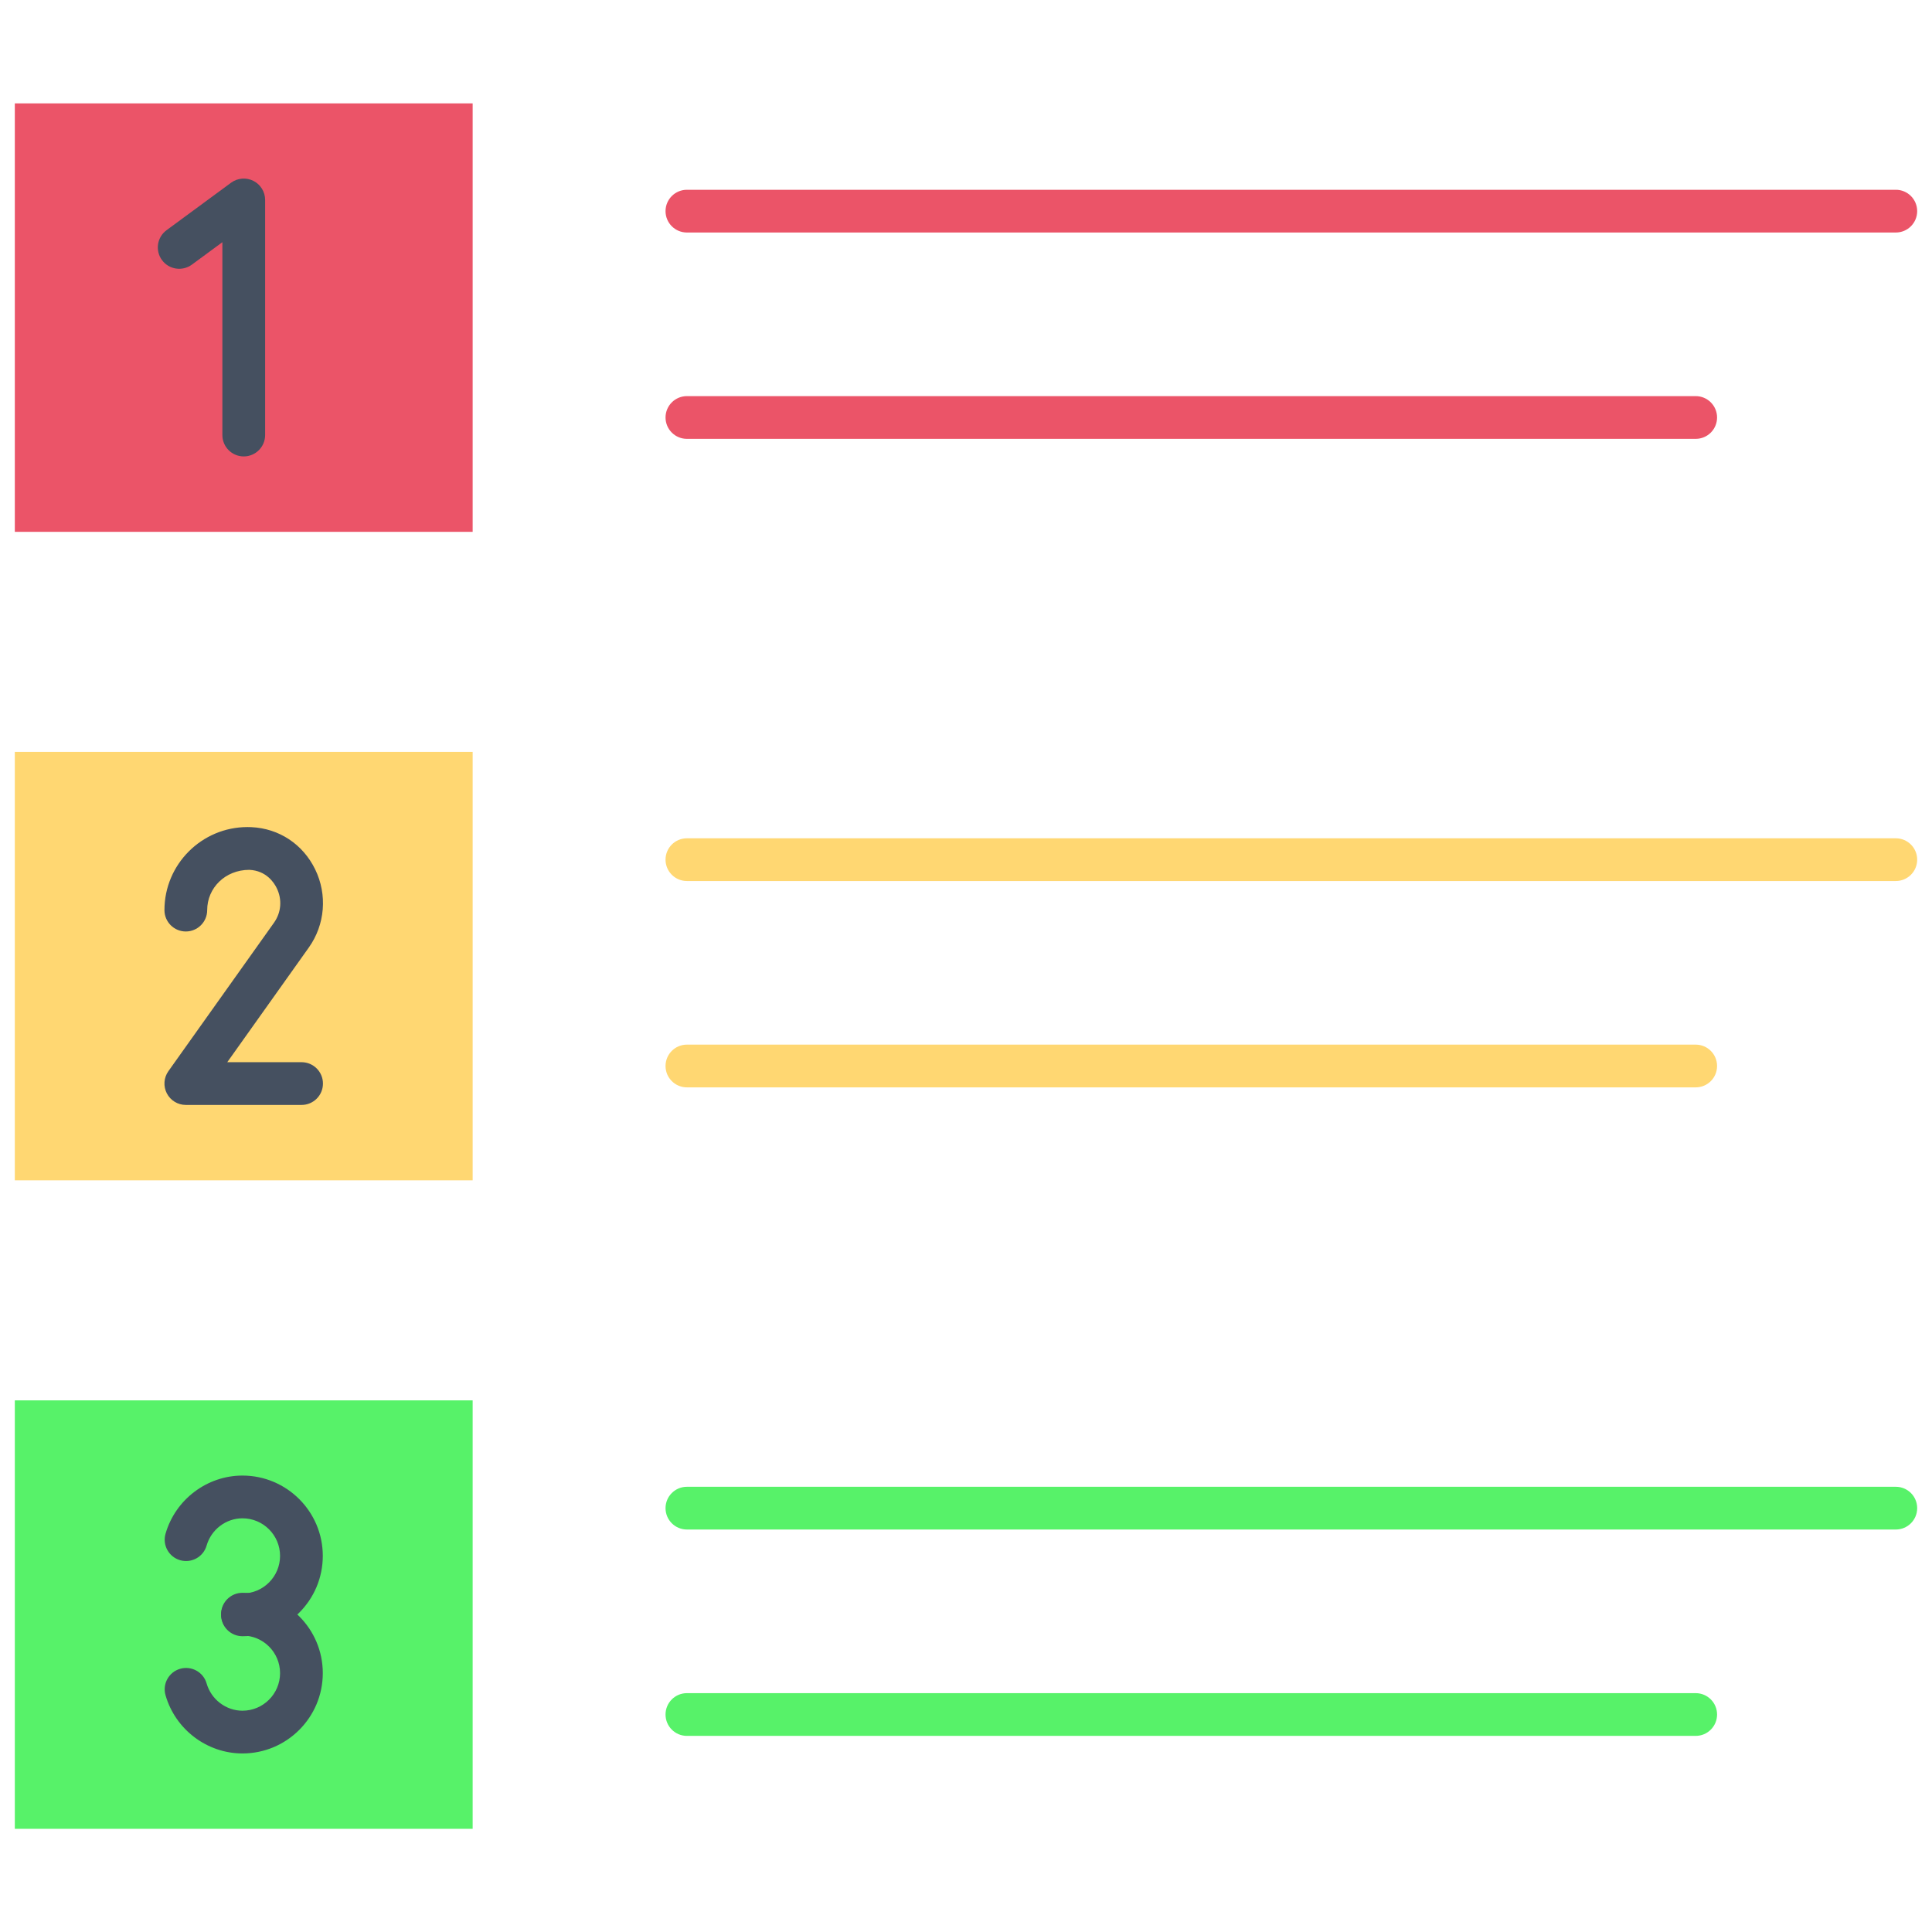 <svg xmlns="http://www.w3.org/2000/svg" xmlns:xlink="http://www.w3.org/1999/xlink" version="1.1" width="256" height="256" viewBox="0 0 256 256" xml:space="preserve">
<desc>Created with Fabric.js 1.7.22</desc>
<defs>
</defs>
<g transform="translate(128 128) scale(0.72 0.72)" style="">
	<g style="stroke: none; stroke-width: 0; stroke-dasharray: none; stroke-linecap: butt; stroke-linejoin: miter; stroke-miterlimit: 10; fill: none; fill-rule: nonzero; opacity: 1;" transform="translate(-175.05 -175.05) scale(3.89 3.89)" >
	<rect x="0" y="65.55" rx="0" ry="0" width="21.66" height="20.27" style="stroke: none; stroke-width: 1; stroke-dasharray: none; stroke-linecap: butt; stroke-linejoin: miter; stroke-miterlimit: 10; fill: rgb(87,242,105); fill-rule: nonzero; opacity: 1;" transform=" matrix(1 0 0 1 0 0) "/>
	<rect x="0" y="34.87" rx="0" ry="0" width="21.66" height="20.27" style="stroke: none; stroke-width: 1; stroke-dasharray: none; stroke-linecap: butt; stroke-linejoin: miter; stroke-miterlimit: 10; fill: rgb(255,215,114); fill-rule: nonzero; opacity: 1;" transform=" matrix(1 0 0 1 0 0) "/>
	<rect x="0" y="4.19" rx="0" ry="0" width="21.66" height="20.27" style="stroke: none; stroke-width: 1; stroke-dasharray: none; stroke-linecap: butt; stroke-linejoin: miter; stroke-miterlimit: 10; fill: rgb(235,84,104); fill-rule: nonzero; opacity: 1;" transform=" matrix(1 0 0 1 0 0) "/>
	<path d="M 88.989 10.299 H 31.796 c -0.558 0 -1.011 -0.453 -1.011 -1.011 c 0 -0.558 0.453 -1.011 1.011 -1.011 h 57.193 C 89.548 8.276 90 8.729 90 9.288 C 90 9.846 89.548 10.299 88.989 10.299 z" style="stroke: none; stroke-width: 1; stroke-dasharray: none; stroke-linecap: butt; stroke-linejoin: miter; stroke-miterlimit: 10; fill: rgb(235,84,104); fill-rule: nonzero; opacity: 1;" transform=" matrix(1 0 0 1 0 0) " stroke-linecap="round" />
	<path d="M 79.522 20.061 H 31.796 c -0.558 0 -1.011 -0.453 -1.011 -1.011 s 0.453 -1.011 1.011 -1.011 h 47.726 c 0.559 0 1.011 0.453 1.011 1.011 S 80.081 20.061 79.522 20.061 z" style="stroke: none; stroke-width: 1; stroke-dasharray: none; stroke-linecap: butt; stroke-linejoin: miter; stroke-miterlimit: 10; fill: rgb(235,84,104); fill-rule: nonzero; opacity: 1;" transform=" matrix(1 0 0 1 0 0) " stroke-linecap="round" />
	<path d="M 88.989 40.98 H 31.796 c -0.558 0 -1.011 -0.453 -1.011 -1.011 c 0 -0.558 0.453 -1.011 1.011 -1.011 h 57.193 c 0.559 0 1.011 0.453 1.011 1.011 C 90 40.527 89.548 40.98 88.989 40.98 z" style="stroke: none; stroke-width: 1; stroke-dasharray: none; stroke-linecap: butt; stroke-linejoin: miter; stroke-miterlimit: 10; fill: rgb(255,215,114); fill-rule: nonzero; opacity: 1;" transform=" matrix(1 0 0 1 0 0) " stroke-linecap="round" />
	<path d="M 79.522 50.742 H 31.796 c -0.558 0 -1.011 -0.452 -1.011 -1.011 s 0.453 -1.011 1.011 -1.011 h 47.726 c 0.559 0 1.011 0.452 1.011 1.011 S 80.081 50.742 79.522 50.742 z" style="stroke: none; stroke-width: 1; stroke-dasharray: none; stroke-linecap: butt; stroke-linejoin: miter; stroke-miterlimit: 10; fill: rgb(255,215,114); fill-rule: nonzero; opacity: 1;" transform=" matrix(1 0 0 1 0 0) " stroke-linecap="round" />
	<path d="M 88.989 71.66 H 31.796 c -0.558 0 -1.011 -0.452 -1.011 -1.011 s 0.453 -1.011 1.011 -1.011 h 57.193 c 0.559 0 1.011 0.452 1.011 1.011 S 89.548 71.66 88.989 71.66 z" style="stroke: none; stroke-width: 1; stroke-dasharray: none; stroke-linecap: butt; stroke-linejoin: miter; stroke-miterlimit: 10; fill: rgb(87,242,105); fill-rule: nonzero; opacity: 1;" transform=" matrix(1 0 0 1 0 0) " stroke-linecap="round" />
	<path d="M 79.522 81.423 H 31.796 c -0.558 0 -1.011 -0.452 -1.011 -1.011 s 0.453 -1.011 1.011 -1.011 h 47.726 c 0.559 0 1.011 0.452 1.011 1.011 S 80.081 81.423 79.522 81.423 z" style="stroke: none; stroke-width: 1; stroke-dasharray: none; stroke-linecap: butt; stroke-linejoin: miter; stroke-miterlimit: 10; fill: rgb(87,242,105); fill-rule: nonzero; opacity: 1;" transform=" matrix(1 0 0 1 0 0) " stroke-linecap="round" />
	<path d="M 13.566 51.573 H 8.09 c -0.378 0 -0.725 -0.211 -0.899 -0.548 c -0.173 -0.336 -0.145 -0.741 0.075 -1.05 l 4.994 -7.021 c 0.346 -0.486 0.395 -1.1 0.13 -1.641 c -0.12 -0.247 -0.488 -0.826 -1.295 -0.862 c -0.001 0 -0.002 0 -0.003 0 c -1.138 0 -1.991 0.855 -1.991 1.905 c 0 0.558 -0.453 1.011 -1.011 1.011 s -1.011 -0.453 -1.011 -1.011 c 0 -2.167 1.763 -3.929 3.929 -3.929 l 0.179 0.004 c 1.312 0.059 2.441 0.805 3.022 1.996 c 0.585 1.199 0.47 2.617 -0.3 3.699 l -3.858 5.425 h 3.516 c 0.558 0 1.011 0.452 1.011 1.011 S 14.125 51.573 13.566 51.573 z" style="stroke: none; stroke-width: 1; stroke-dasharray: none; stroke-linecap: butt; stroke-linejoin: miter; stroke-miterlimit: 10; fill: rgb(69,80,96); fill-rule: nonzero; opacity: 1;" transform=" matrix(1 0 0 1 0 0) " stroke-linecap="round" />
	<path d="M 10.77 82.254 c -1.677 0 -3.174 -1.133 -3.64 -2.754 c -0.155 -0.537 0.156 -1.097 0.692 -1.251 c 0.539 -0.153 1.098 0.156 1.251 0.692 c 0.219 0.76 0.916 1.291 1.697 1.291 c 0.98 0 1.778 -0.797 1.778 -1.778 c 0 -0.981 -0.797 -1.778 -1.778 -1.778 c -0.558 0 -1.011 -0.452 -1.011 -1.011 s 0.453 -1.011 1.011 -1.011 c 2.096 0 3.8 1.704 3.8 3.8 C 14.57 80.55 12.866 82.254 10.77 82.254 z" style="stroke: none; stroke-width: 1; stroke-dasharray: none; stroke-linecap: butt; stroke-linejoin: miter; stroke-miterlimit: 10; fill: rgb(69,80,96); fill-rule: nonzero; opacity: 1;" transform=" matrix(1 0 0 1 0 0) " stroke-linecap="round" />
	<path d="M 10.77 76.708 c -0.558 0 -1.011 -0.452 -1.011 -1.011 s 0.453 -1.011 1.011 -1.011 c 0.98 0 1.778 -0.797 1.778 -1.778 c 0 -0.981 -0.797 -1.778 -1.778 -1.778 c -0.781 0 -1.478 0.53 -1.697 1.29 c -0.154 0.536 -0.713 0.845 -1.251 0.692 c -0.537 -0.154 -0.847 -0.714 -0.692 -1.251 c 0.466 -1.622 1.963 -2.753 3.64 -2.753 c 2.096 0 3.8 1.704 3.8 3.8 C 14.57 75.004 12.866 76.708 10.77 76.708 z" style="stroke: none; stroke-width: 1; stroke-dasharray: none; stroke-linecap: butt; stroke-linejoin: miter; stroke-miterlimit: 10; fill: rgb(69,80,96); fill-rule: nonzero; opacity: 1;" transform=" matrix(1 0 0 1 0 0) " stroke-linecap="round" />
	<path d="M 10.83 20.892 c -0.558 0 -1.011 -0.453 -1.011 -1.011 v -9.124 l -1.443 1.062 c -0.451 0.33 -1.083 0.234 -1.414 -0.215 c -0.331 -0.45 -0.235 -1.083 0.215 -1.414 l 3.054 -2.247 c 0.308 -0.226 0.716 -0.259 1.056 -0.088 c 0.341 0.172 0.555 0.521 0.555 0.903 v 11.124 C 11.842 20.439 11.389 20.892 10.83 20.892 z" style="stroke: none; stroke-width: 1; stroke-dasharray: none; stroke-linecap: butt; stroke-linejoin: miter; stroke-miterlimit: 10; fill: rgb(69,80,96); fill-rule: nonzero; opacity: 1;" transform=" matrix(1 0 0 1 0 0) " stroke-linecap="round" />
</g>
</g>
</svg>